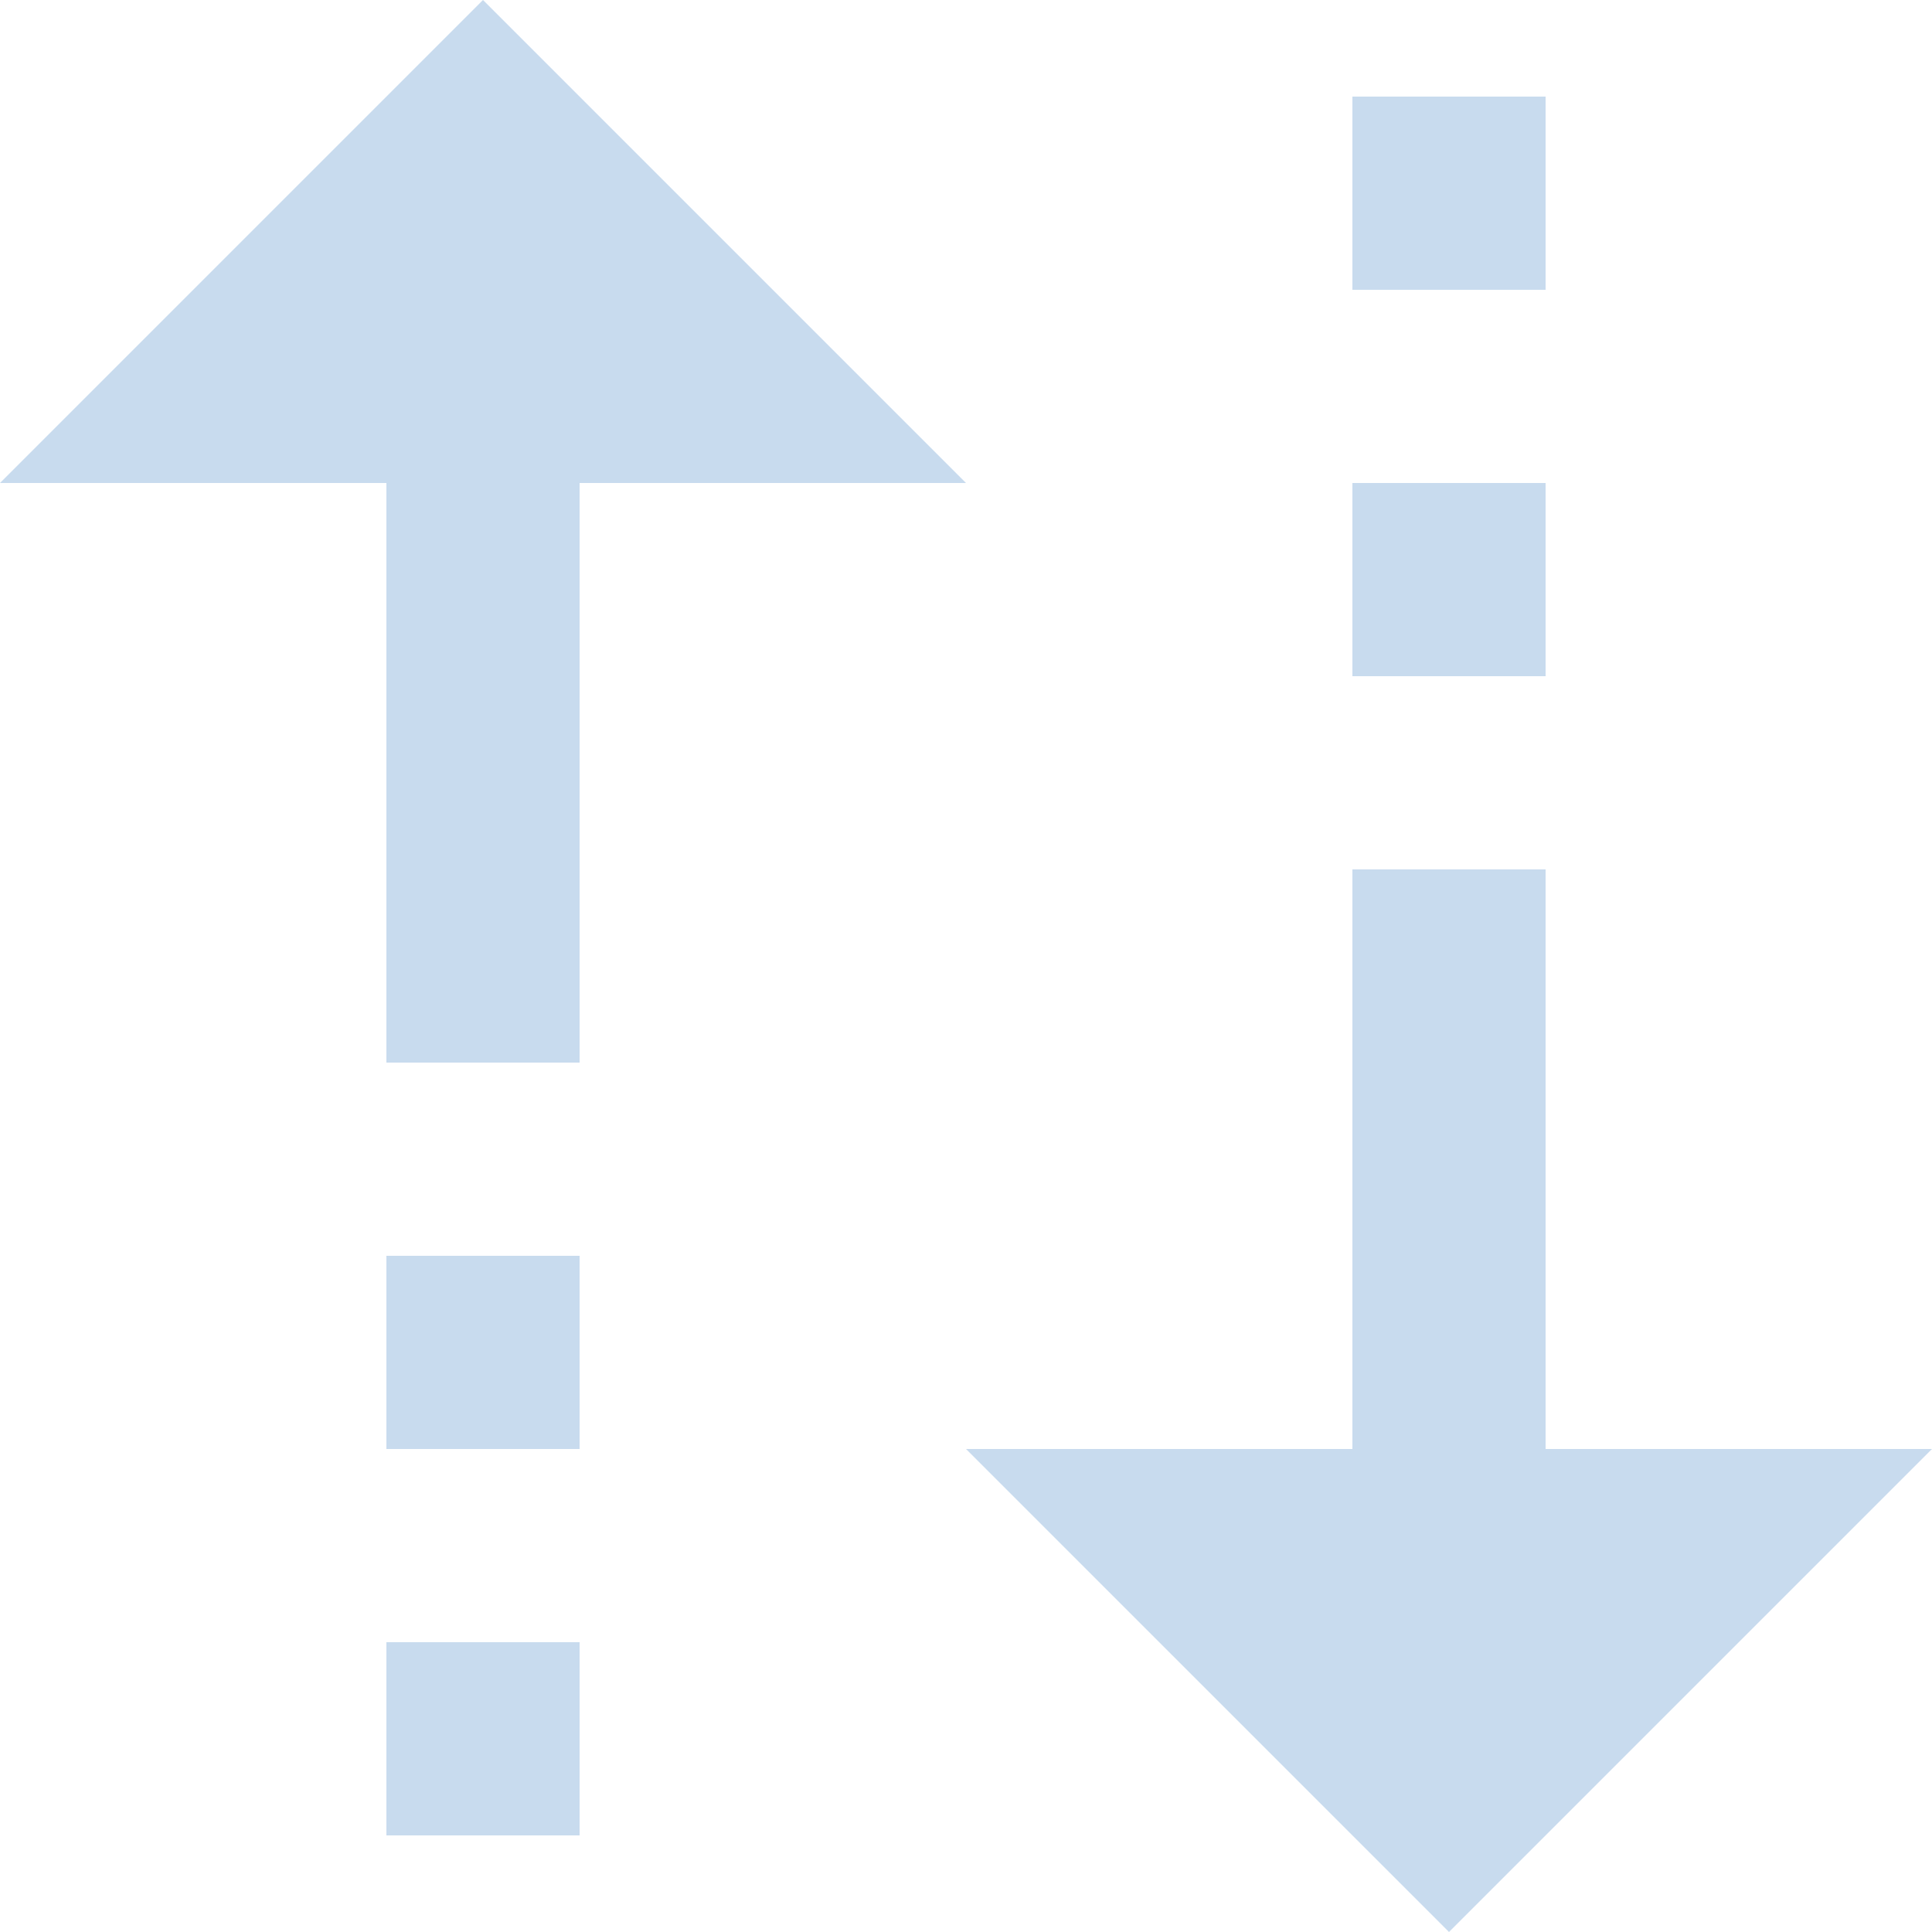 <svg xmlns="http://www.w3.org/2000/svg" xmlns:xlink="http://www.w3.org/1999/xlink" width="16" height="16" viewBox="0 0 16 16"><defs><clipPath id="a"><rect width="16" height="16" transform="translate(758 413)" fill="#c8dbee"/></clipPath></defs><g transform="translate(-758 -413)" clip-path="url(#a)"><path d="M5.6,1.6l-4,4H4.8v4.8H6.4V5.6H9.6Zm7.2.8V4h1.6V2.4Zm0,3.2V7.2h1.6V5.6Zm0,3.2v4.8H9.6l4,4,4-4H14.4V8.8ZM4.8,12v1.6H6.4V12Zm0,3.2v1.6H6.4V15.2Z" transform="translate(756.4 411.4)" fill="#c8dbee"/></g></svg>